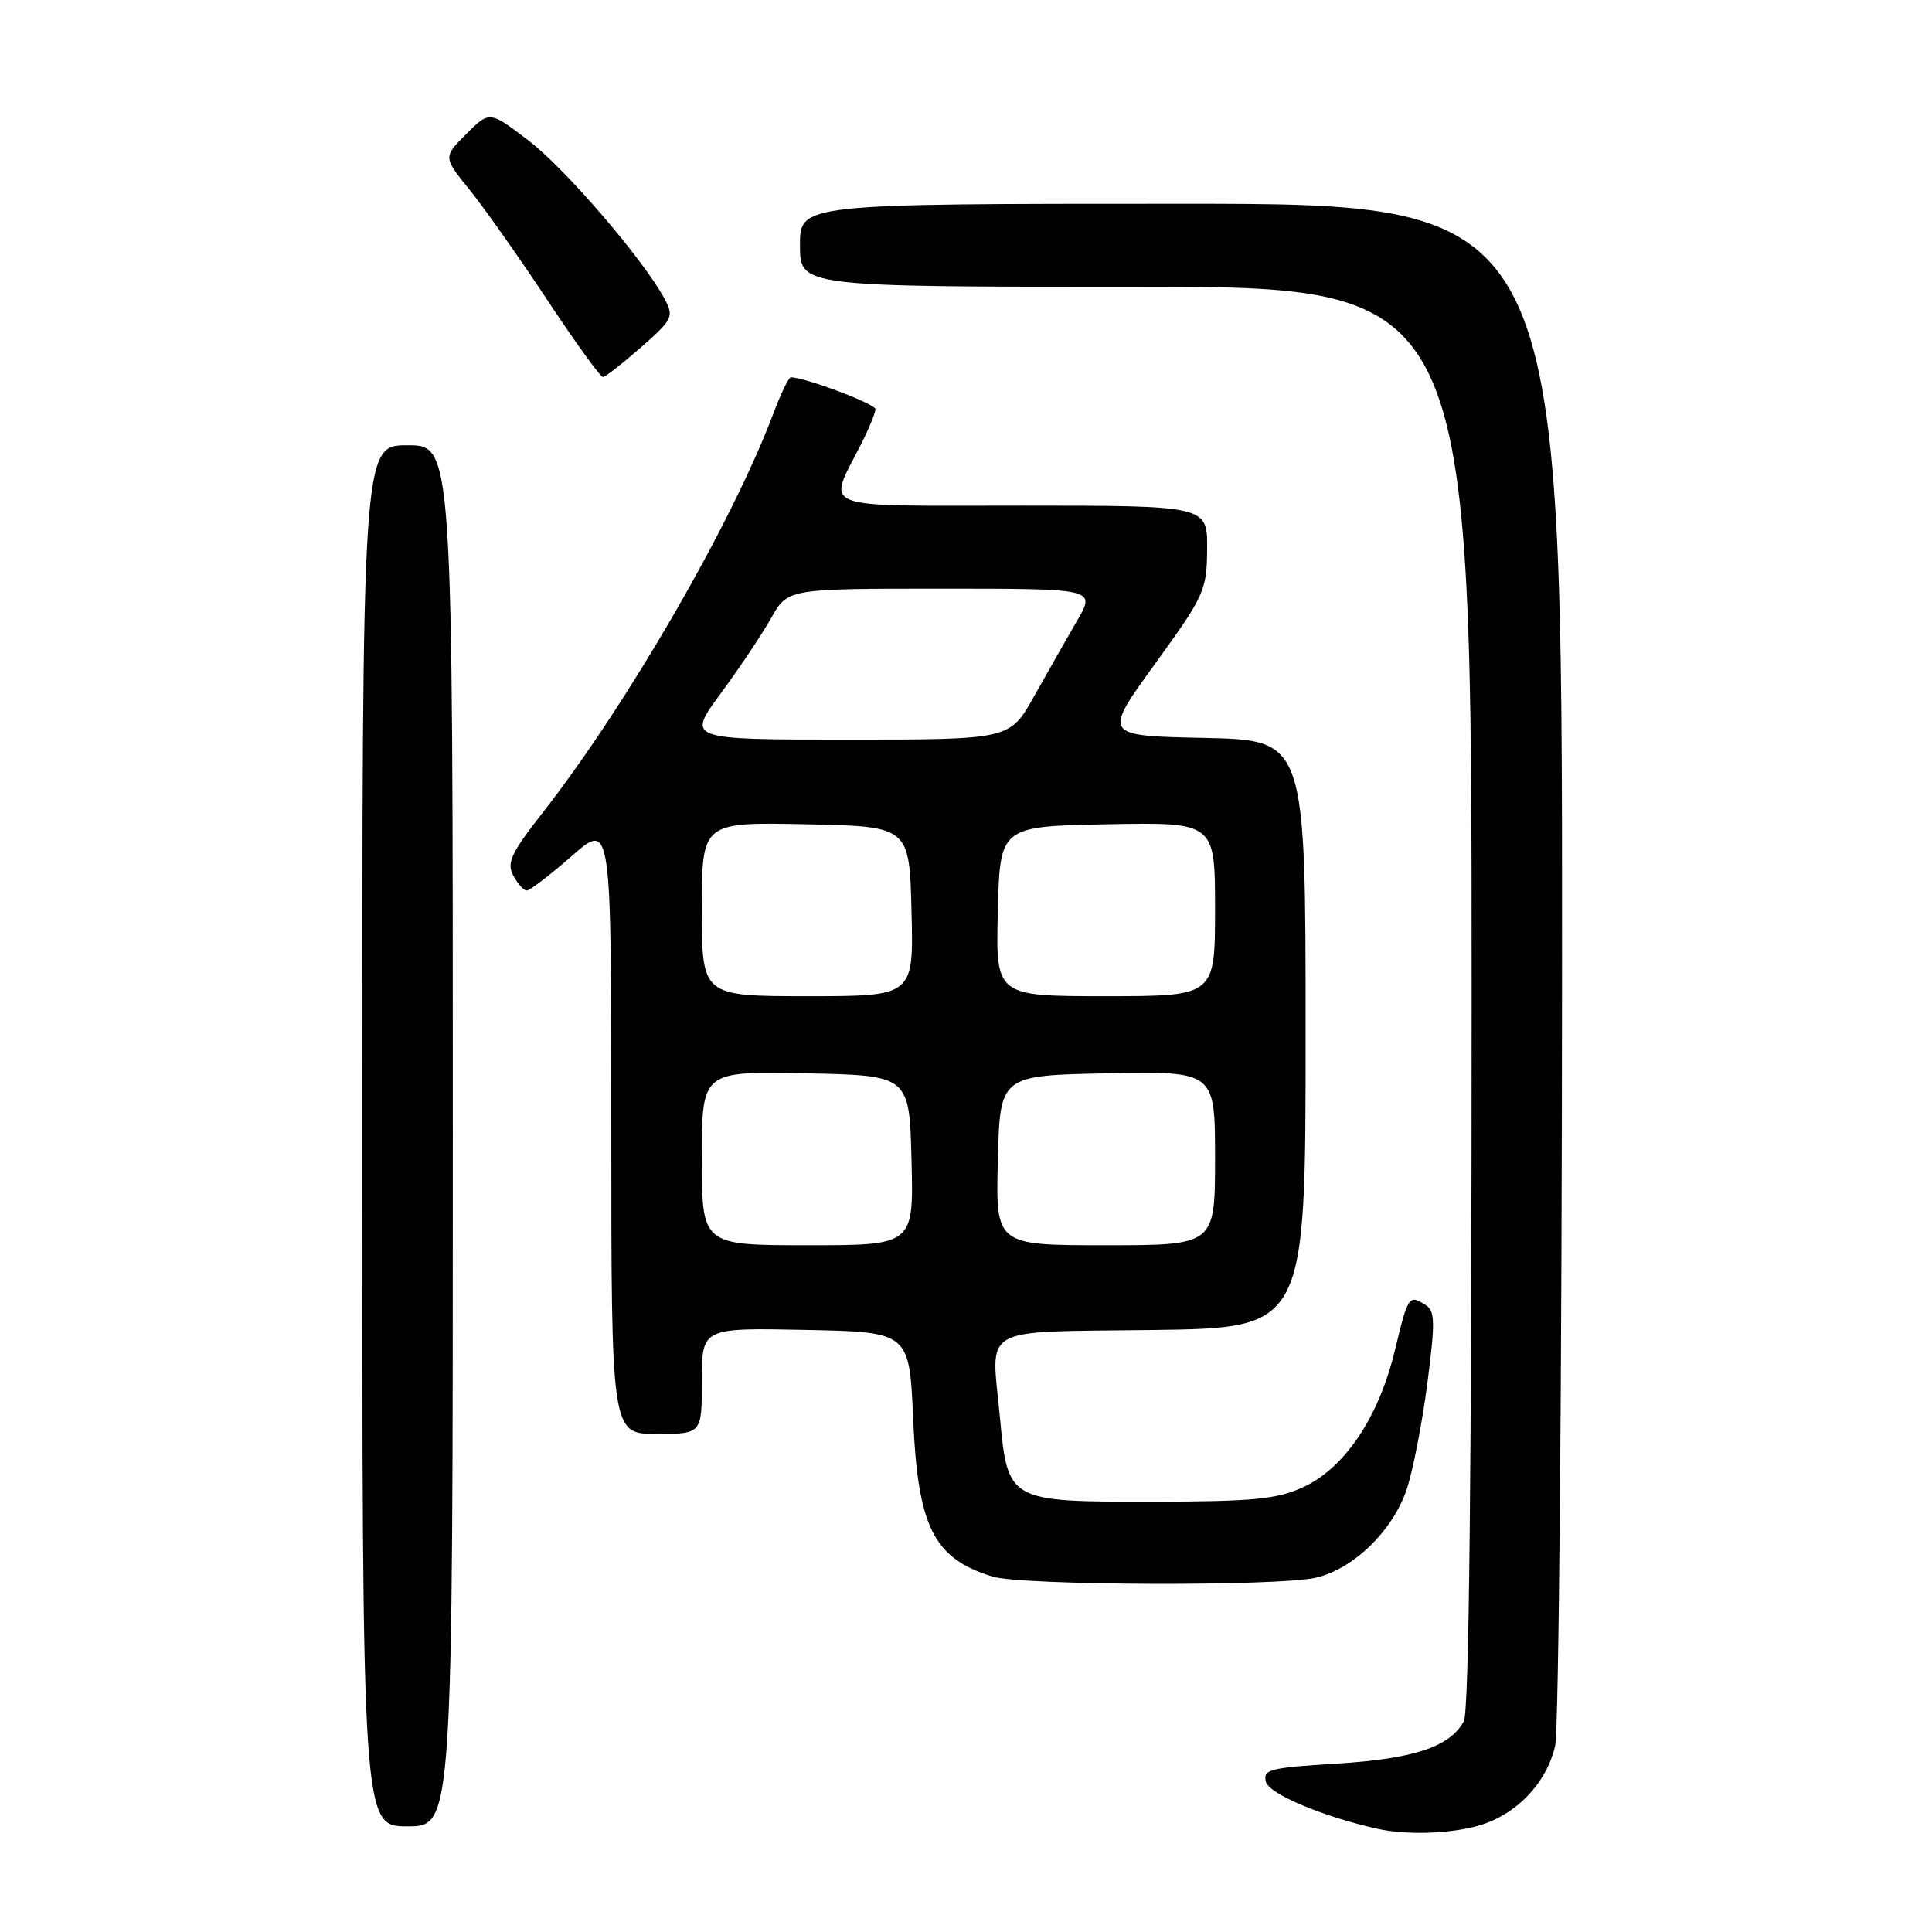 <?xml version="1.0" encoding="UTF-8" standalone="no"?>
<!DOCTYPE svg PUBLIC "-//W3C//DTD SVG 1.1//EN" "http://www.w3.org/Graphics/SVG/1.1/DTD/svg11.dtd" >
<svg xmlns="http://www.w3.org/2000/svg" xmlns:xlink="http://www.w3.org/1999/xlink" version="1.1" viewBox="0 0 256 256">
 <g >
 <path fill="currentColor"
d=" M 196.08 241.86 C 200.99 240.39 204.92 236.25 206.06 231.36 C 206.55 229.23 206.96 182.69 206.98 127.25 C 207.00 27.00 207.00 27.00 156.50 27.00 C 106.00 27.00 106.00 27.00 106.00 32.50 C 106.00 38.00 106.00 38.00 150.50 38.00 C 195.00 38.00 195.00 38.00 195.00 132.07 C 195.00 194.67 194.66 226.77 193.97 228.06 C 192.15 231.46 187.35 233.06 177.10 233.69 C 168.25 234.23 167.31 234.47 167.74 236.10 C 168.16 237.71 175.22 240.69 182.50 242.32 C 186.38 243.19 192.31 242.99 196.08 241.86 Z  M 60.00 150.50 C 60.00 59.00 60.00 59.00 54.00 59.00 C 48.00 59.00 48.00 59.00 48.00 150.50 C 48.00 242.00 48.00 242.00 54.00 242.00 C 60.00 242.00 60.00 242.00 60.00 150.50 Z  M 174.37 209.05 C 179.33 207.90 184.52 202.87 186.38 197.39 C 187.19 195.02 188.41 188.76 189.11 183.47 C 190.18 175.24 190.16 173.71 188.93 172.94 C 186.68 171.51 186.59 171.63 184.82 178.97 C 182.69 187.83 178.14 194.58 172.63 197.08 C 169.16 198.66 165.99 198.96 152.75 198.98 C 133.59 199.00 133.54 198.98 132.49 187.75 C 131.34 175.47 129.45 176.54 152.76 176.23 C 173.00 175.96 173.00 175.96 173.00 137.01 C 173.00 98.06 173.00 98.06 159.57 97.78 C 146.14 97.50 146.14 97.50 153.02 88.00 C 159.60 78.92 159.91 78.24 159.95 72.75 C 160.00 67.00 160.00 67.00 135.43 67.00 C 107.71 67.00 109.62 67.73 114.13 58.79 C 115.16 56.75 116.00 54.69 116.00 54.22 C 116.00 53.52 106.66 50.00 104.80 50.00 C 104.51 50.00 103.47 52.14 102.49 54.75 C 97.02 69.30 83.10 93.38 71.85 107.76 C 67.72 113.04 67.11 114.34 68.01 116.01 C 68.59 117.11 69.40 118.00 69.80 118.00 C 70.20 118.00 72.89 115.94 75.77 113.42 C 81.00 108.84 81.00 108.84 81.00 149.42 C 81.00 190.00 81.00 190.00 87.00 190.00 C 93.00 190.00 93.00 190.00 93.00 182.97 C 93.00 175.94 93.00 175.94 106.75 176.22 C 120.50 176.50 120.50 176.50 121.00 188.05 C 121.62 202.34 123.72 206.51 131.50 208.90 C 135.40 210.10 169.35 210.22 174.37 209.05 Z  M 84.95 46.01 C 89.14 42.33 89.32 41.96 88.07 39.62 C 85.27 34.39 74.90 22.33 69.99 18.59 C 64.86 14.68 64.86 14.68 61.79 17.75 C 58.72 20.82 58.72 20.82 62.23 25.16 C 64.16 27.55 68.79 34.11 72.52 39.75 C 76.25 45.39 79.57 49.98 79.90 49.96 C 80.23 49.93 82.50 48.16 84.95 46.01 Z  M 93.00 153.47 C 93.00 141.94 93.00 141.94 106.75 142.22 C 120.50 142.50 120.50 142.50 120.78 153.75 C 121.07 165.00 121.07 165.00 107.03 165.00 C 93.00 165.00 93.00 165.00 93.00 153.47 Z  M 132.22 153.75 C 132.50 142.50 132.50 142.50 146.75 142.22 C 161.00 141.95 161.00 141.95 161.00 153.47 C 161.00 165.00 161.00 165.00 146.47 165.00 C 131.93 165.00 131.93 165.00 132.22 153.75 Z  M 93.00 120.47 C 93.00 108.94 93.00 108.94 106.75 109.22 C 120.50 109.50 120.50 109.50 120.78 120.75 C 121.07 132.00 121.07 132.00 107.03 132.00 C 93.00 132.00 93.00 132.00 93.00 120.47 Z  M 132.22 120.75 C 132.50 109.50 132.50 109.50 146.75 109.22 C 161.00 108.95 161.00 108.95 161.00 120.47 C 161.00 132.00 161.00 132.00 146.47 132.00 C 131.93 132.00 131.93 132.00 132.22 120.75 Z  M 95.49 91.90 C 97.96 88.55 100.97 84.05 102.18 81.90 C 104.37 78.00 104.37 78.00 124.78 78.00 C 145.19 78.00 145.19 78.00 142.72 82.25 C 141.36 84.59 138.80 89.09 137.03 92.25 C 133.81 98.00 133.81 98.00 112.41 98.00 C 91.00 98.00 91.00 98.00 95.49 91.90 Z "/>
</g>
</svg>